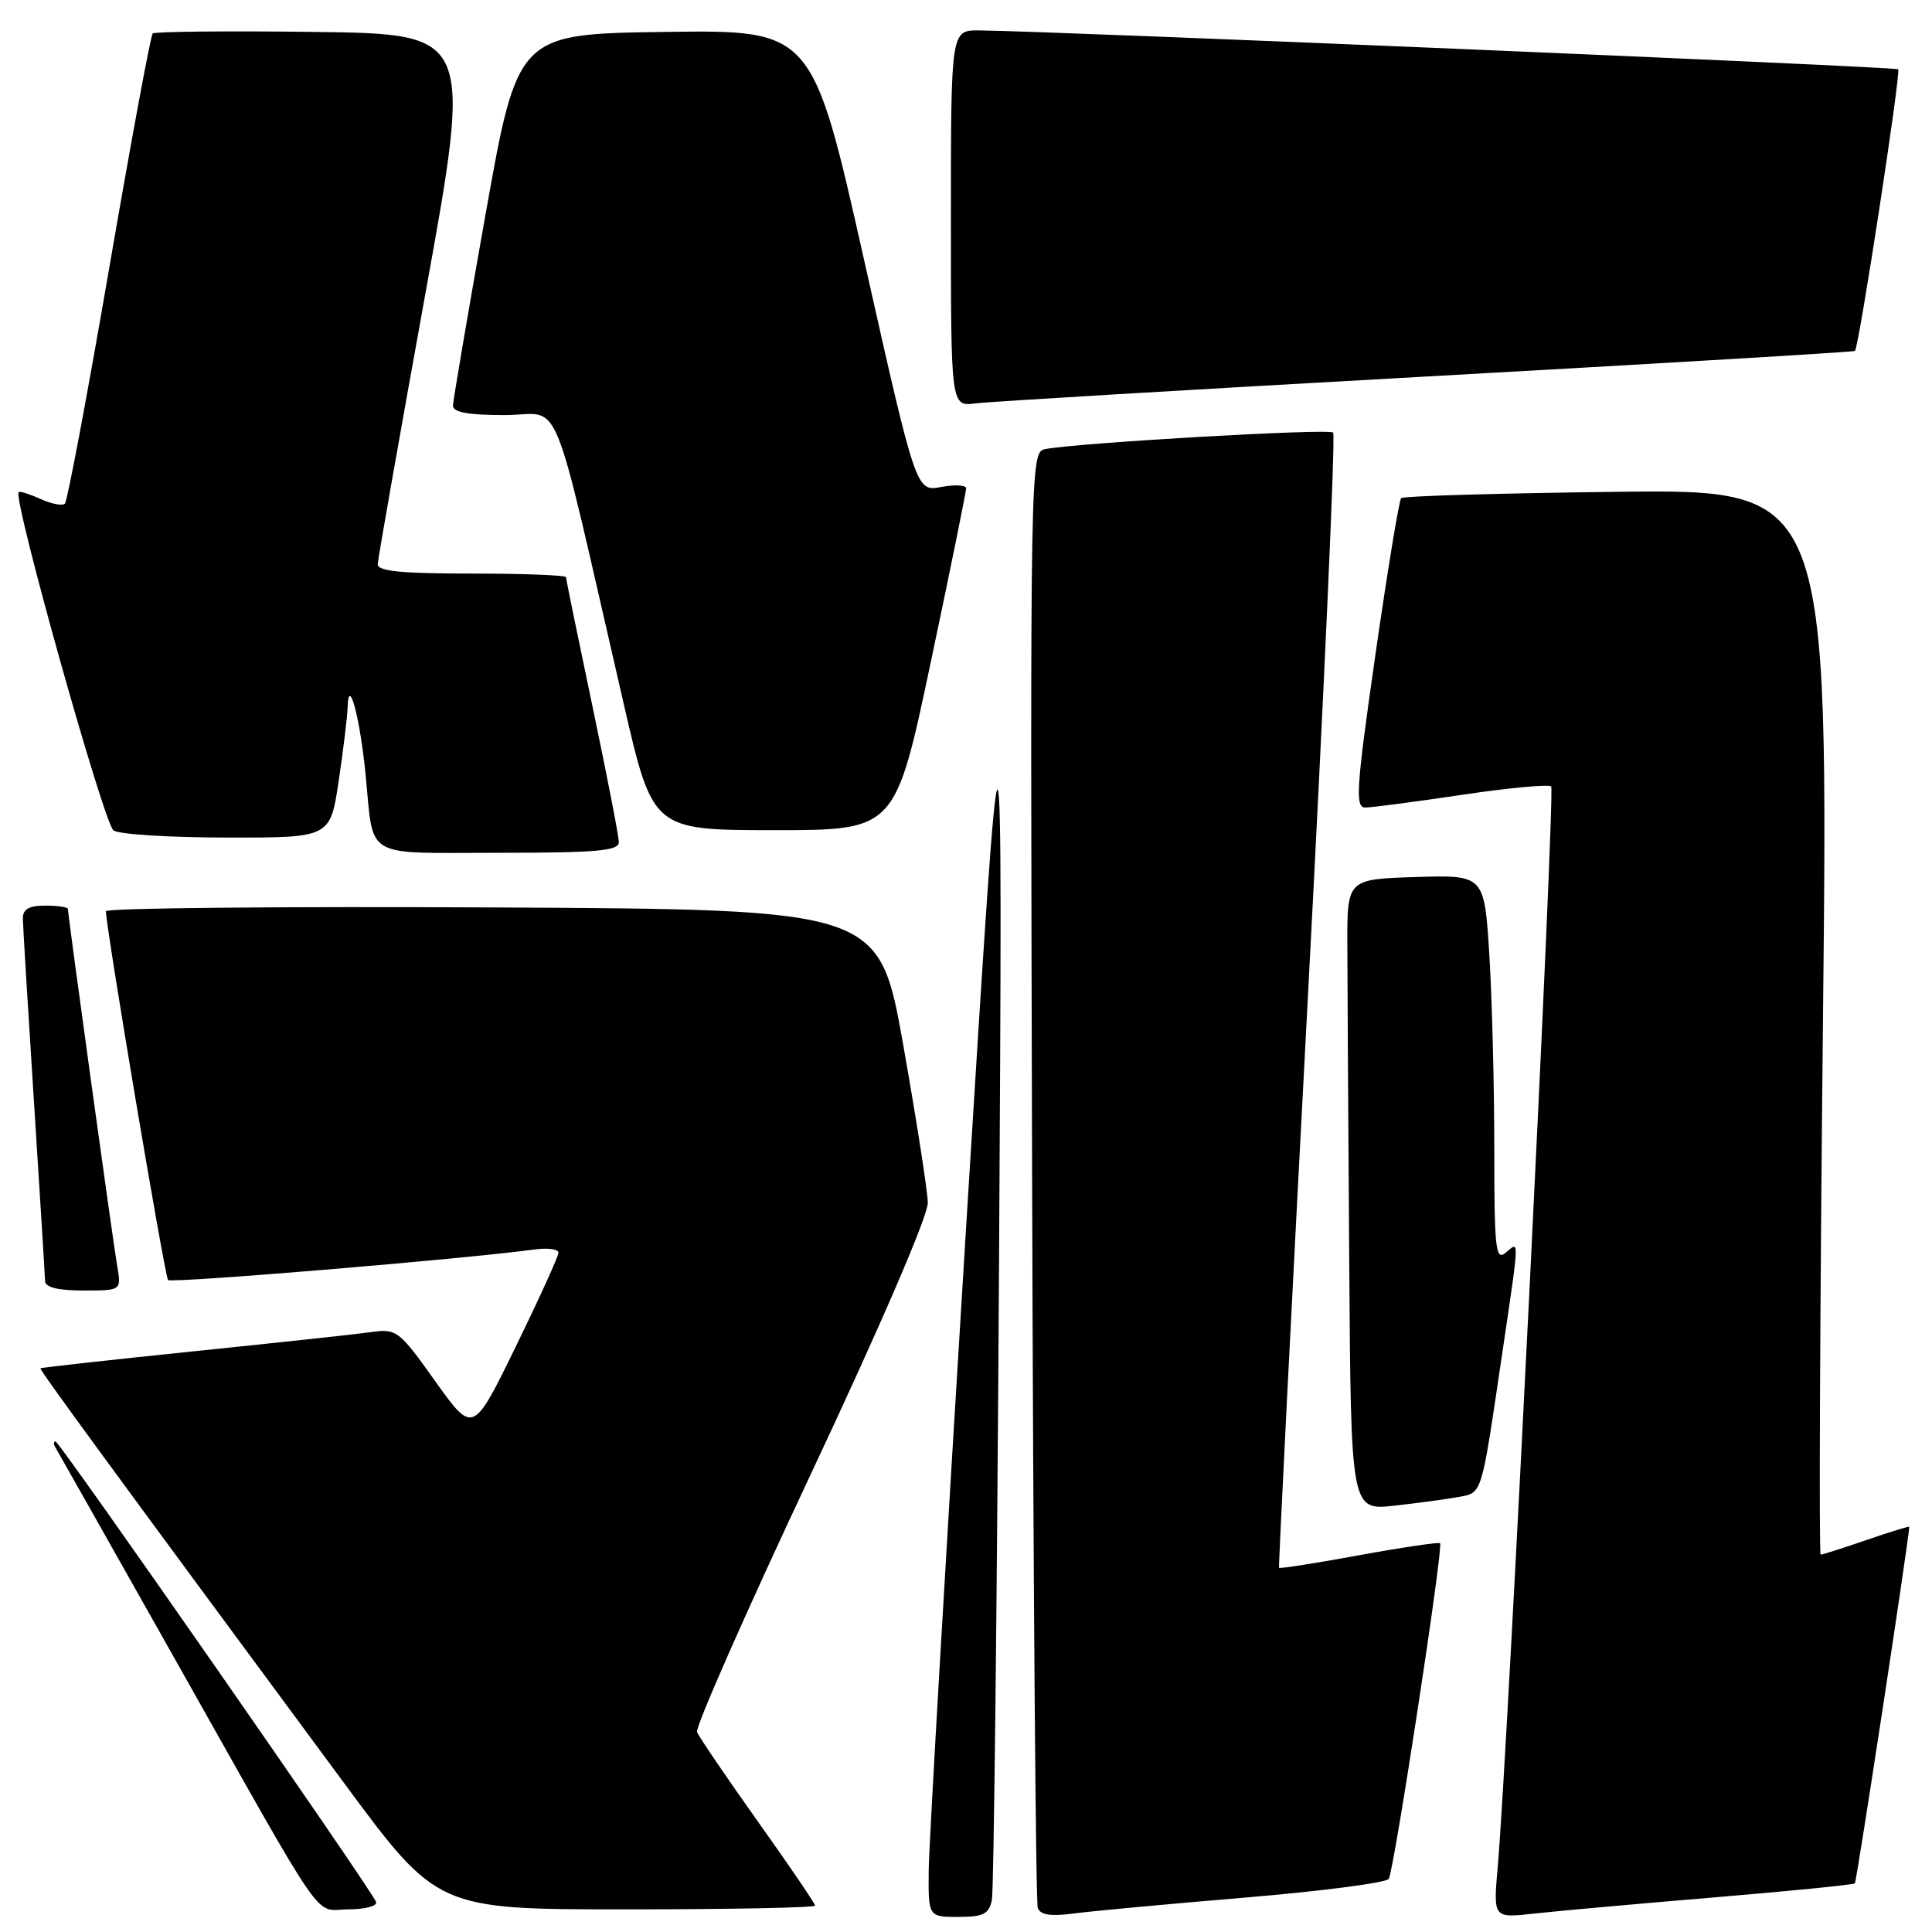 <?xml version="1.0" encoding="UTF-8" standalone="no"?>
<!DOCTYPE svg PUBLIC "-//W3C//DTD SVG 1.1//EN" "http://www.w3.org/Graphics/SVG/1.1/DTD/svg11.dtd" >
<svg xmlns="http://www.w3.org/2000/svg" xmlns:xlink="http://www.w3.org/1999/xlink" version="1.1" viewBox="0 0 256 256">
 <g >
 <path fill="currentColor"
d=" M 131.43 251.75 C 131.69 250.51 132.11 212.38 132.38 167.00 C 132.86 84.50 132.86 84.50 127.99 163.00 C 125.32 206.18 123.10 244.31 123.06 247.75 C 123.00 254.00 123.00 254.00 126.98 254.00 C 130.30 254.00 131.04 253.63 131.43 251.75 Z  M 164.98 251.44 C 175.14 250.59 183.71 249.47 184.02 248.96 C 184.72 247.83 191.28 204.95 190.82 204.49 C 190.65 204.32 185.81 205.03 180.08 206.08 C 174.34 207.13 169.58 207.88 169.48 207.74 C 169.39 207.61 171.09 173.84 173.27 132.70 C 175.45 91.56 176.97 57.64 176.65 57.32 C 176.09 56.75 142.69 58.68 138.50 59.51 C 136.51 59.91 136.50 60.61 136.76 155.71 C 136.91 208.39 137.24 252.09 137.51 252.81 C 137.85 253.74 139.22 253.96 142.24 253.55 C 144.58 253.24 154.81 252.29 164.98 251.44 Z  M 226.97 251.43 C 237.13 250.58 245.60 249.74 245.78 249.55 C 246.02 249.31 252.89 204.29 252.99 202.30 C 253.00 202.20 250.45 202.98 247.34 204.05 C 244.23 205.12 241.49 206.00 241.25 206.00 C 241.01 206.00 241.15 174.24 241.55 135.42 C 242.29 64.83 242.29 64.83 214.23 65.17 C 198.79 65.35 185.94 65.73 185.66 66.00 C 185.39 66.28 183.85 75.62 182.25 86.75 C 179.70 104.53 179.54 107.00 180.91 107.00 C 181.77 107.00 187.53 106.24 193.72 105.32 C 199.91 104.39 205.23 103.90 205.54 104.21 C 206.08 104.75 199.76 232.54 198.46 247.33 C 197.86 254.16 197.86 254.16 203.18 253.57 C 206.11 253.24 216.81 252.28 226.97 251.43 Z  M 49.83 252.02 C 49.32 250.51 7.89 191.00 7.36 191.00 C 7.09 191.00 7.08 191.34 7.32 191.75 C 7.57 192.16 14.62 204.65 22.99 219.50 C 43.81 256.44 41.44 253.00 46.16 253.00 C 48.37 253.00 50.02 252.56 49.83 252.02 Z  M 108.00 252.50 C 108.00 252.23 104.58 247.20 100.40 241.33 C 96.23 235.46 92.61 230.14 92.36 229.50 C 92.12 228.86 98.91 213.46 107.46 195.28 C 116.72 175.58 122.98 161.07 122.94 159.36 C 122.91 157.79 121.44 148.40 119.69 138.50 C 116.49 120.50 116.49 120.50 65.25 120.24 C 37.06 120.10 14.01 120.32 14.03 120.74 C 14.12 123.40 21.84 169.18 22.27 169.61 C 22.73 170.06 61.31 166.85 70.75 165.57 C 72.54 165.32 74.00 165.51 74.00 165.99 C 74.00 166.46 71.45 172.06 68.34 178.44 C 62.68 190.03 62.68 190.03 57.68 183.03 C 52.84 176.24 52.57 176.04 49.09 176.52 C 47.12 176.80 36.51 177.94 25.52 179.07 C 14.53 180.20 5.46 181.21 5.36 181.31 C 5.20 181.49 14.73 194.50 45.58 236.25 C 57.96 253.00 57.96 253.00 82.98 253.00 C 96.74 253.00 108.00 252.78 108.00 252.50 Z  M 193.25 198.36 C 196.43 197.76 196.23 198.40 198.98 179.83 C 201.39 163.50 201.36 164.46 199.50 166.00 C 198.18 167.10 198.00 165.47 198.00 152.28 C 198.00 144.05 197.71 132.50 197.35 126.62 C 196.69 115.93 196.69 115.93 187.60 116.21 C 178.50 116.50 178.50 116.50 178.53 125.25 C 178.54 130.06 178.65 148.88 178.78 167.07 C 179.00 200.14 179.00 200.14 184.75 199.51 C 187.91 199.16 191.74 198.64 193.25 198.36 Z  M 15.53 167.75 C 14.96 164.47 9.00 121.29 9.00 120.45 C 9.00 120.20 7.65 120.00 6.00 120.00 C 3.80 120.00 3.01 120.47 3.03 121.75 C 3.04 122.71 3.71 133.62 4.50 146.00 C 5.29 158.38 5.96 169.06 5.97 169.75 C 5.99 170.58 7.69 171.00 11.05 171.00 C 16.09 171.00 16.09 171.00 15.53 167.75 Z  M 82.00 111.59 C 82.00 110.82 80.42 102.71 78.50 93.57 C 76.58 84.43 75.00 76.74 75.00 76.48 C 75.00 76.22 69.38 76.00 62.50 76.00 C 53.14 76.00 50.01 75.69 50.05 74.75 C 50.08 74.06 52.91 57.98 56.35 39.00 C 62.60 4.50 62.60 4.50 41.65 4.23 C 30.13 4.08 20.49 4.18 20.23 4.44 C 19.96 4.71 17.37 18.70 14.47 35.53 C 11.57 52.36 8.93 66.40 8.60 66.73 C 8.28 67.06 6.82 66.78 5.38 66.12 C 3.93 65.47 2.62 65.05 2.47 65.21 C 1.68 66.05 13.80 109.26 15.05 110.05 C 15.85 110.56 22.63 110.98 30.13 110.98 C 43.76 111.00 43.76 111.00 44.88 103.46 C 45.50 99.31 46.03 94.92 46.06 93.71 C 46.19 89.44 47.68 95.01 48.43 102.50 C 49.57 114.00 47.88 113.00 66.07 113.00 C 79.11 113.00 82.00 112.74 82.00 111.59 Z  M 123.33 87.75 C 125.92 75.51 128.02 65.14 128.02 64.70 C 128.01 64.27 126.51 64.19 124.70 64.53 C 121.39 65.15 121.39 65.15 114.52 34.55 C 107.65 3.96 107.65 3.96 88.12 4.23 C 68.59 4.50 68.59 4.50 64.32 28.50 C 61.97 41.70 60.04 53.06 60.02 53.75 C 60.01 54.63 62.03 55.00 66.90 55.00 C 74.67 55.00 72.75 50.33 82.64 93.25 C 86.50 109.99 86.50 109.99 102.57 110.00 C 118.63 110.00 118.63 110.00 123.33 87.75 Z  M 189.00 49.89 C 220.07 48.16 245.63 46.64 245.79 46.50 C 246.31 46.06 251.91 9.58 251.52 9.18 C 251.18 8.85 139.25 4.11 129.75 4.03 C 126.00 4.00 126.00 4.00 126.00 28.94 C 126.00 53.87 126.00 53.87 129.25 53.45 C 131.04 53.22 157.93 51.62 189.00 49.89 Z "/>
</g>
</svg>